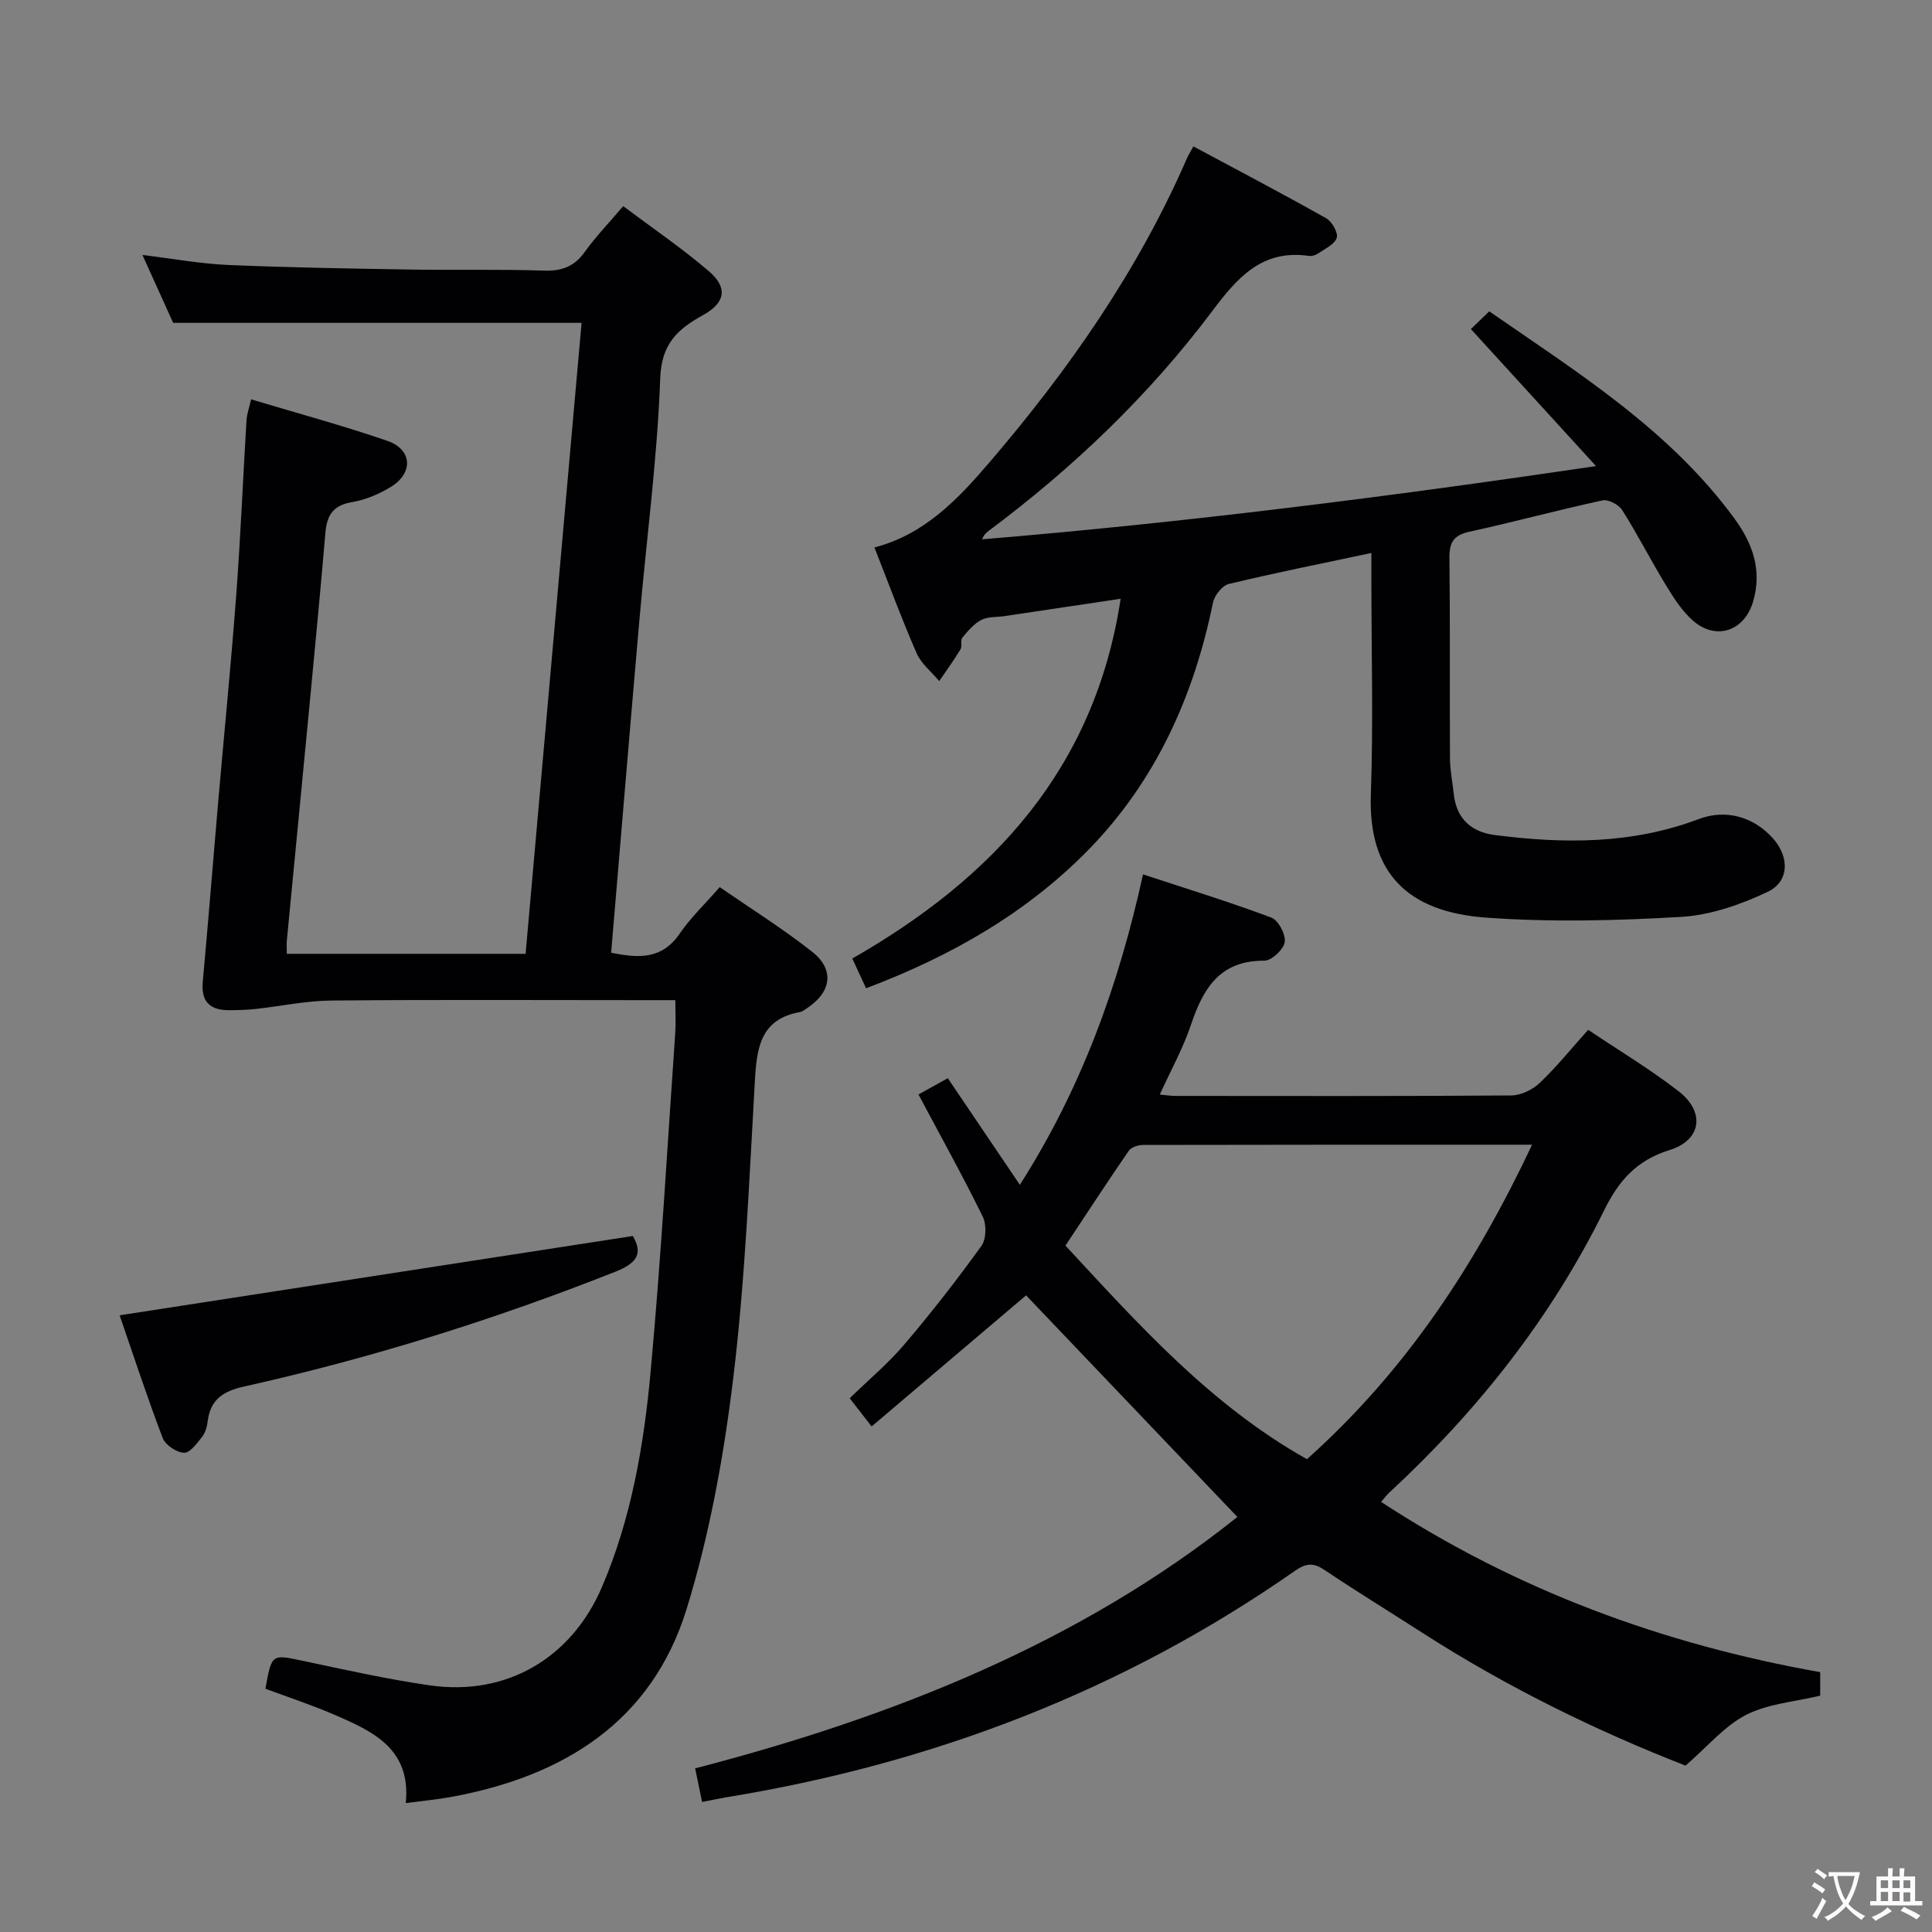 <svg enable-background="new 0 0 400 400" viewBox="0 0 400 400" xmlns="http://www.w3.org/2000/svg"><rect x="0" y="0" width="400" height="400" fill="#808080" stroke="none"/><g fill="#010103"><path d="m120.41 66.84c-28.46 0-56.21 0-84.56 0-1.73-3.83-3.84-8.48-6.36-14.05 6.45.78 12.08 1.83 17.75 2.07 12.64.54 25.29.74 37.93.95 9.16.15 18.34-.09 27.49.22 3.7.12 6.27-.87 8.43-3.9 2.22-3.1 4.89-5.87 7.94-9.45 5.98 4.49 12.12 8.67 17.73 13.47 3.95 3.38 3.45 6.51-1.17 9.07-5.3 2.94-8.64 5.91-8.9 13.12-.61 16.75-2.86 33.43-4.32 50.15-2 22.83-3.88 45.67-5.84 68.76 5.58 1.13 10.48 1.48 14.19-3.95 2.23-3.27 5.18-6.06 8.29-9.63 6.47 4.47 13.07 8.6 19.15 13.39 4.61 3.64 3.99 8.22-.84 11.51-.55.37-1.12.86-1.73.97-8.15 1.48-8.91 7.39-9.3 14.22-1.18 20.58-2.01 41.22-4.49 61.66-1.95 16.07-4.88 32.26-9.64 47.69-7.21 23.37-25.5 34.66-48.69 38.92-2.91.53-5.86.8-9.46 1.28 1.14-11.23-6.8-14.85-14.75-18.28-4.69-2.03-9.57-3.63-14.31-5.4 1.32-7.27 1.29-7.13 7.71-5.78 8.76 1.85 17.52 3.82 26.37 5.09 15.81 2.26 29.28-5.6 35.61-20.39 6.08-14.21 8.66-29.32 10.06-44.52 2.15-23.34 3.47-46.76 5.1-70.14.15-2.11.02-4.23.02-6.82-2.66 0-4.95 0-7.24 0-21.33 0-42.67-.12-64 .08-5.23.05-10.45 1.18-15.68 1.75-1.82.2-3.65.24-5.48.25-3.89.01-5.82-1.71-5.44-5.87 1.12-12.25 2.09-24.51 3.15-36.76 1.25-14.4 2.69-28.79 3.77-43.2.91-12.11 1.4-24.24 2.14-36.36.08-1.27.55-2.52.95-4.28 9.62 2.89 19.03 5.43 28.22 8.6 5.09 1.76 5.42 6.55.85 9.44-2.48 1.56-5.4 2.77-8.27 3.26-3.88.67-5.12 2.77-5.42 6.33-1 11.76-2.13 23.51-3.25 35.27-1.56 16.37-3.16 32.73-4.73 49.1-.08.81-.01 1.63-.01 2.8h49.44c3.88-43.66 7.75-87.28 11.59-130.64z"/><path d="m145.36 373.08c-.49-2.35-.89-4.27-1.44-6.96 40.88-10.6 79.63-25.99 112.27-52.05-14.78-15.5-29.3-30.72-43.75-45.88-9.87 8.37-20.69 17.56-31.98 27.14-1.72-2.21-2.9-3.73-4.54-5.84 3.84-3.74 7.92-7.15 11.32-11.14 5.6-6.57 10.91-13.41 15.96-20.41 1.01-1.41 1.07-4.43.26-6.07-4.16-8.46-8.75-16.72-13.3-25.27 2.47-1.37 4.32-2.4 6.07-3.37 5.01 7.41 9.83 14.55 14.92 22.07 12.64-19.8 20.38-40.97 25.5-64.27 9.14 3.01 17.95 5.72 26.57 8.95 1.45.54 3.01 3.5 2.77 5.07-.24 1.53-2.73 3.86-4.22 3.85-9.22-.06-12.67 5.74-15.2 13.29-1.61 4.82-4.14 9.34-6.45 14.43 1.42.13 2.35.28 3.28.28 23.17.01 46.33.08 69.49-.1 2-.02 4.41-1.18 5.89-2.59 3.47-3.29 6.5-7.06 10.03-11 6.44 4.33 12.87 8.17 18.75 12.74 5.49 4.27 4.76 10.1-1.9 12.16-6.9 2.13-10.56 6.43-13.55 12.49-11.03 22.36-26.26 41.57-44.51 58.46-.48.44-.87.98-1.66 1.89 27.89 18.25 58.3 29.46 90.91 35.25v4.87c-5.23 1.26-10.76 1.65-15.31 3.96-4.47 2.28-7.94 6.51-12.57 10.52-18.17-7.07-36.93-16.2-54.58-27.56-6.72-4.32-13.53-8.5-20.16-12.94-2.28-1.53-3.78-1.46-6.1.16-35.61 24.87-75.14 39.97-117.9 46.92-1.49.26-2.95.58-4.87.95zm125.23-70.97c20.57-18.37 34.95-40.39 46.61-65.11-27.33 0-53.94-.01-80.55.05-1.01 0-2.44.47-2.95 1.21-4.4 6.38-8.63 12.88-13.11 19.63 15.18 16.37 30 32.98 50 44.22z"/><path d="m179.31 204.61c-.99-2.14-1.81-3.92-2.85-6.16 29.13-16.65 50.19-39.24 55.56-74.48-8.38 1.25-16.17 2.42-23.97 3.58-1.64.24-3.49.09-4.88.8-1.54.8-2.79 2.29-3.93 3.68-.44.54.01 1.76-.38 2.41-1.36 2.25-2.92 4.39-4.4 6.57-1.6-1.91-3.73-3.59-4.69-5.78-3.12-7.14-5.81-14.48-8.73-21.89 10.37-2.67 17.29-10 23.78-17.57 16.42-19.16 30.79-39.71 40.92-62.98.26-.6.62-1.15 1.34-2.48 9.25 4.96 18.45 9.79 27.51 14.89 1.19.67 2.51 3.02 2.16 4.05-.46 1.37-2.46 2.27-3.88 3.25-.51.35-1.3.57-1.91.48-9.75-1.4-14.85 4.6-20.08 11.56-13.08 17.41-28.73 32.33-46.17 45.36-.51.38-1 .8-1.38 1.76 42.05-3.48 83.84-8.77 127.11-15.16-9.14-10-17.33-18.98-25.91-28.37 1.18-1.14 2.36-2.27 3.8-3.67 18.51 12.8 37.31 24.55 50.71 42.82 3.83 5.22 5.82 10.74 3.93 17.24-1.76 6.06-7.56 8.16-12.36 4.06-2.33-1.99-4.08-4.78-5.71-7.44-3.12-5.11-5.83-10.46-9.03-15.52-.71-1.13-2.89-2.28-4.08-2.02-9.23 1.99-18.35 4.48-27.57 6.49-3.28.72-4.16 2.22-4.13 5.42.16 13.83.03 27.66.11 41.5.01 2.47.53 4.94.79 7.41.54 5.06 3.63 7.83 8.4 8.45 14.31 1.86 28.51 1.93 42.31-3.29 5.66-2.14 11.42-.46 15.41 4.04 3.37 3.81 3.39 8.88-1.14 11.03-5.56 2.64-11.82 4.82-17.9 5.18-13.41.79-26.95 1.12-40.32.16-16.36-1.17-24.5-9.26-23.93-25.55.52-14.81.11-29.66.11-44.49 0-1.8 0-3.6 0-5.46-10.14 2.15-19.89 4.1-29.54 6.42-1.35.33-2.96 2.38-3.26 3.88-3.95 19.32-11.79 36.75-25.59 50.96-12.82 13.16-28.49 22.16-46.23 28.86z"/><path d="m131.02 255.9c2.02 3.46 1.12 5.52-3.58 7.38-25.05 9.93-50.67 17.93-76.96 23.8-4.24.95-6.9 2.65-7.47 7.11-.14 1.13-.46 2.39-1.14 3.25-1.06 1.35-2.53 3.39-3.76 3.34-1.56-.06-3.87-1.6-4.43-3.06-3.29-8.65-6.17-17.45-8.91-25.4 35.49-5.48 70.61-10.91 106.25-16.42z"/></g><path d="m377.9 391.2c-.2.3-.4.5-.6.8-.7-.6-1.4-1-2.2-1.5.2-.3.4-.5.5-.8.6.4 1.4.8 2.3 1.5zm-1.8 6.1c-.2-.2-.5-.4-.9-.6.4-.6.8-1.2 1.2-1.9s.7-1.3.9-1.9c.3.3.5.5.8.7-.7 1.3-1.4 2.6-2 3.7zm2.2-9c-.3.3-.5.5-.6.8-.6-.6-1.3-1.1-2-1.5.3-.3.5-.5.6-.7.6.5 1.3.9 2 1.4zm.3.2v-.9h2 4.5c-.3 1.3-.6 2.5-1 3.6s-.9 2.1-1.4 3c.4.5 1 1 1.6 1.4s1.2.8 1.9 1.1c-.3.2-.5.4-.8.8-.4-.3-1-.7-1.6-1.2s-1.2-1.1-1.6-1.6c-.5.6-1.1 1.1-1.7 1.6s-1.4.9-2.1 1.4c-.1-.3-.3-.5-.7-.8.6-.2 1.2-.5 1.9-1s1.4-1.1 2-1.8c-.5-.8-.9-1.6-1.2-2.5s-.6-2-.8-3.2c-.4.1-.7.1-1 .1zm2.5 2.7c.3 1 .7 1.7 1 2.2.3-.5.6-1.1 1-2s.6-1.9.9-3h-3.2-.4c.1.9.3 1.8.7 2.8z" fill="#fcfafa"/><path d="m396.5 388.5v1.5 3.6h1.5v.9c-.4 0-1 0-1.7 0h-7.9c-.5 0-.9 0-1.2 0v-.9h1.3v-3.5c0-.7 0-1.2 0-1.6h2.4c0-.8 0-1.4 0-1.7h1c0 .3-.1.8-.1 1.7h1.5c0-.8 0-1.4 0-1.7h1c0 .3-.1.9-.1 1.7zm-8.2 9.2c-.2-.3-.5-.5-.8-.8.8-.3 1.4-.6 1.9-.9s1-.7 1.4-1.1c.3.3.6.5.9.8-1.6 1-2.8 1.6-3.4 2zm2.6-6.8v-1.6h-1.5v1.6zm0 2.7v-1.9h-1.5v1.9zm2.4-2.7v-1.6h-1.5v1.6zm0 2.7v-1.9h-1.5v1.9zm.2 2 .7-.8c.4.2.9.5 1.6.8s1.3.7 1.8 1c-.3.3-.5.5-.8.8-.4-.3-1.5-1-3.3-1.8zm2-4.7v-1.6h-1.4v1.6zm0 2.8v-1.9h-1.4v1.9z" fill="#fcfafa"/></svg>